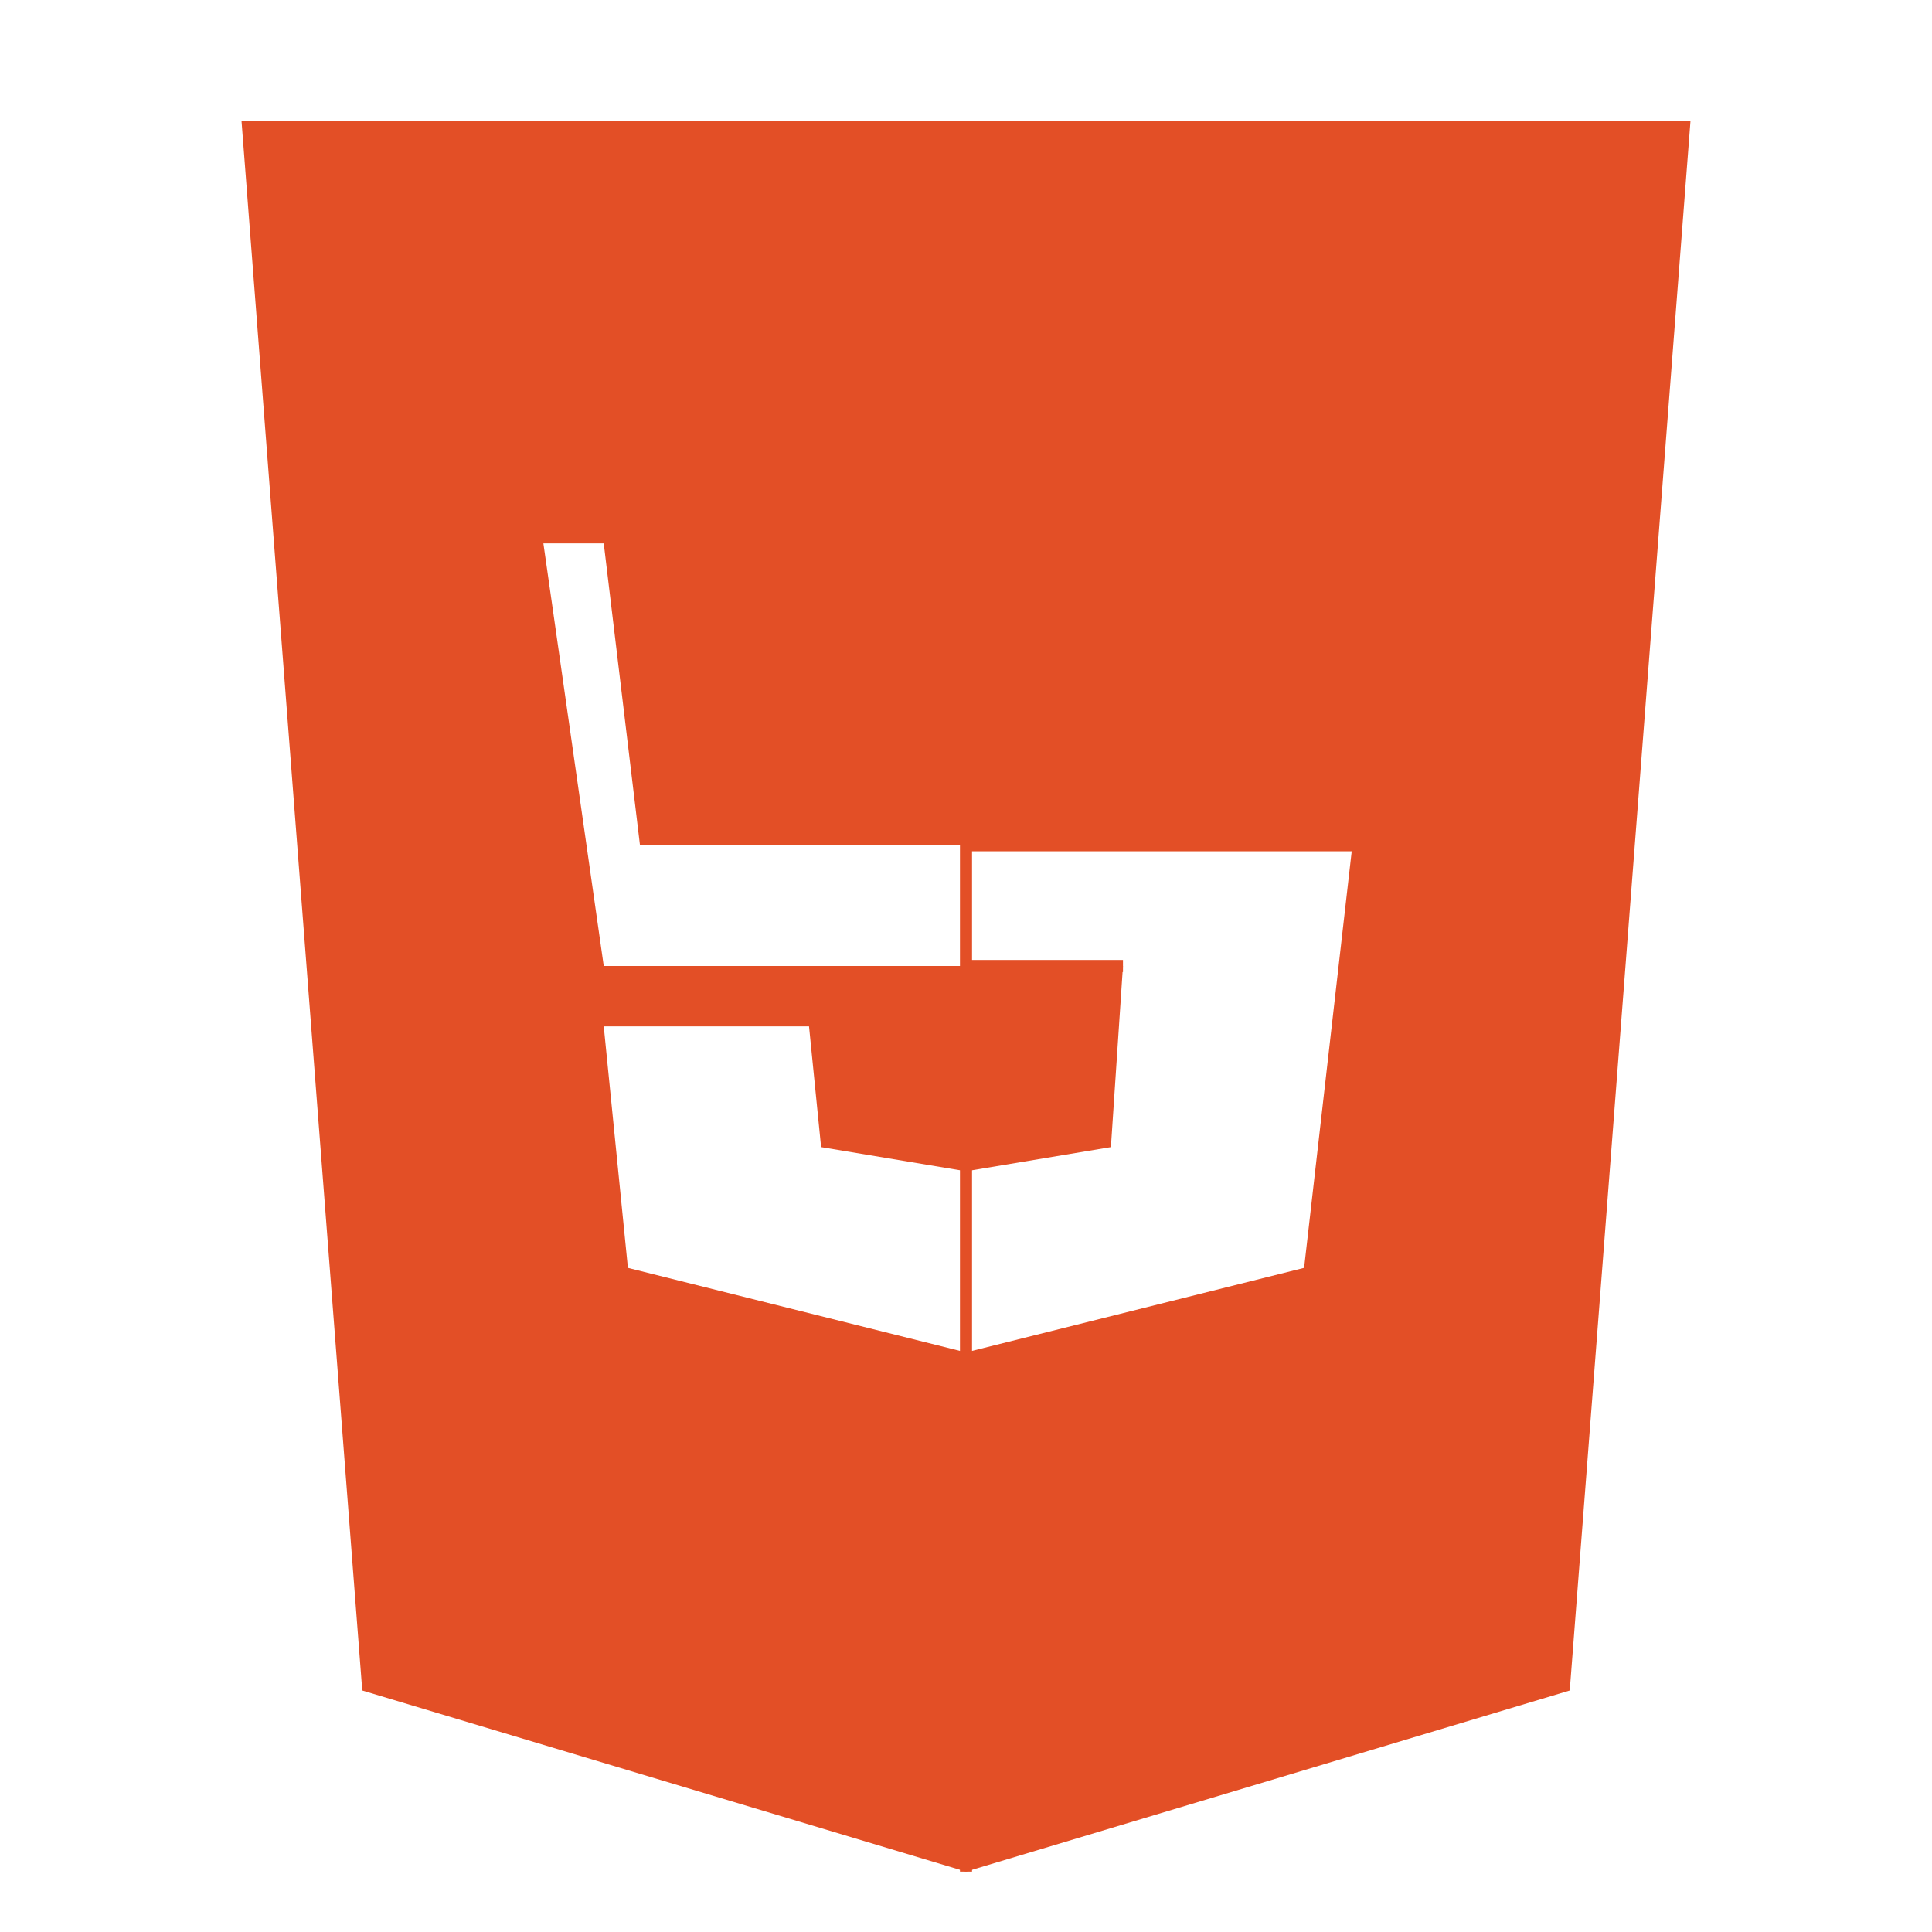 <svg width="16" height="16" viewBox="0 0 16 16" fill="none" xmlns="http://www.w3.org/2000/svg">
<path d="M2 1L3 14L8 15.5L13 14L14 1H2ZM11.5 4.5L5 4.5L5.3 7H11.2L10.8 10.5L8 11.2L5.2 10.5L5 8.5H6.7L6.8 9.5L8 9.7L9.2 9.5L9.3 8H5L4.5 4.5H11.5Z" fill="#E34F26"/>
<path d="M8 1V15.5M8 4.5H11.5M8 7H11.2M8 8H9.3" stroke="#E34F26" stroke-width="0.1"/>
</svg>
